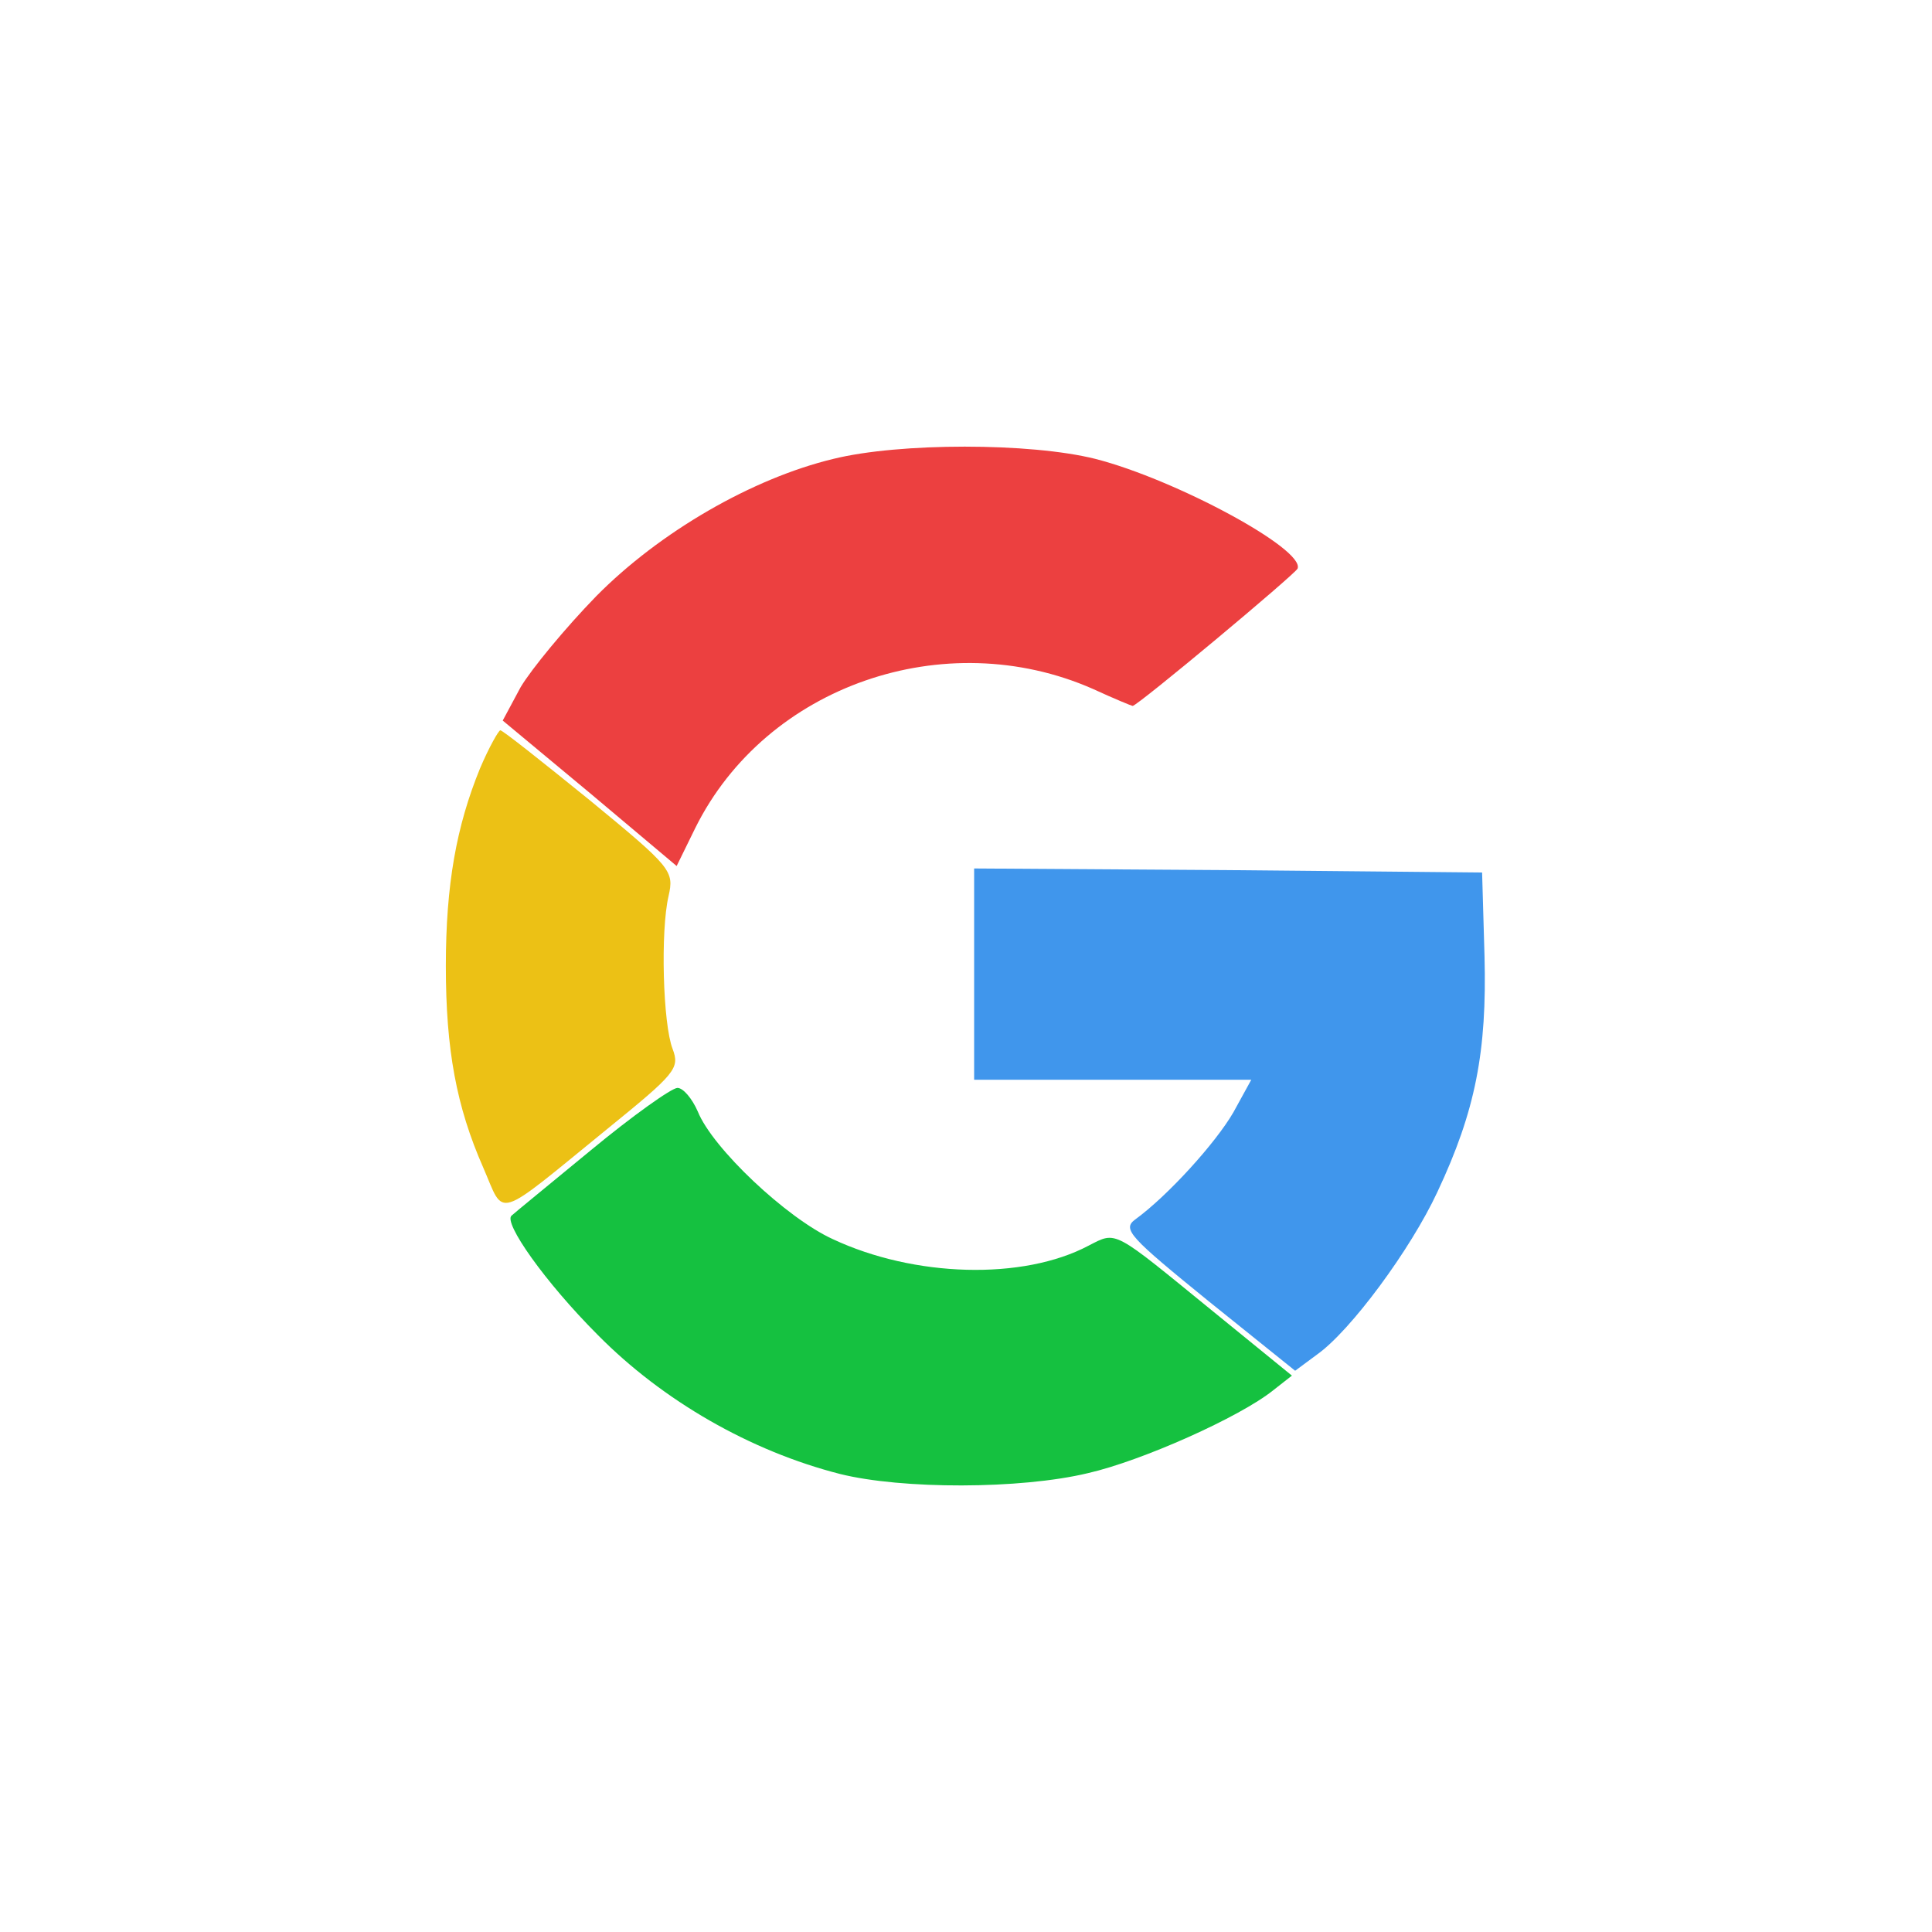 <svg width="52" height="52" viewBox="0 0 52 52" fill="none" xmlns="http://www.w3.org/2000/svg">
<g filter="url(#filter0_d_157_561)">
<circle cx="26" cy="26" r="22" fill="white"/>
</g>
<g clip-path="url(#clip0_157_561)">
<path d="M12.919 20.684C12.284 22.237 12 23.812 12 26C12 28.253 12.284 29.784 13.006 31.425C13.597 32.781 13.269 32.891 16.331 30.397C18.191 28.887 18.3 28.756 18.103 28.231C17.841 27.553 17.775 25.059 17.994 24.119C18.147 23.441 18.081 23.353 15.872 21.537C14.603 20.509 13.531 19.656 13.466 19.656C13.422 19.656 13.159 20.116 12.919 20.684Z" fill="#ECC115"/>
<path d="M22.434 12.35C20.247 12.875 17.753 14.319 16.047 16.047C15.216 16.9 14.297 18.016 14.012 18.497L13.531 19.394L15.872 21.341L18.212 23.309L18.716 22.281C20.619 18.453 25.431 16.791 29.413 18.541C29.981 18.803 30.462 19 30.484 19C30.616 19 34.859 15.456 34.925 15.303C35.122 14.778 31.622 12.897 29.478 12.35C27.728 11.912 24.206 11.912 22.434 12.35Z" fill="#EC4040"/>
<path d="M15.894 30.966C14.778 31.884 13.816 32.672 13.772 32.716C13.531 32.891 14.669 34.509 16.09 35.931C17.84 37.703 20.203 39.059 22.609 39.672C24.272 40.087 27.465 40.087 29.281 39.65C30.725 39.322 33.372 38.141 34.269 37.419L34.772 37.025L32.65 35.297C29.937 33.087 30.069 33.131 29.303 33.525C27.531 34.466 24.6 34.378 22.412 33.35C21.166 32.781 19.175 30.9 18.781 29.916C18.628 29.566 18.387 29.281 18.234 29.281C18.081 29.281 17.031 30.025 15.894 30.966Z" fill="#15C140"/>
<path d="M26.219 26.219V29.062H29.959H33.678L33.197 29.938C32.716 30.769 31.425 32.191 30.55 32.825C30.2 33.087 30.419 33.306 32.519 35.013L34.859 36.894L35.45 36.456C36.347 35.822 37.966 33.634 38.688 32.081C39.716 29.894 40.022 28.297 39.956 25.738L39.891 23.484L33.066 23.419L26.219 23.375V26.219Z" fill="#4096EC"/>
</g>
<defs>
<filter id="filter0_d_157_561" x="0" y="0" width="52" height="52" filterUnits="userSpaceOnUse" color-interpolation-filters="sRGB">
<feFlood flood-opacity="0" result="BackgroundImageFix"/>
<feColorMatrix in="SourceAlpha" type="matrix" values="0 0 0 0 0 0 0 0 0 0 0 0 0 0 0 0 0 0 127 0" result="hardAlpha"/>
<feOffset/>
<feGaussianBlur stdDeviation="2"/>
<feComposite in2="hardAlpha" operator="out"/>
<feColorMatrix type="matrix" values="0 0 0 0 0 0 0 0 0 0 0 0 0 0 0 0 0 0 0.1 0"/>
<feBlend mode="normal" in2="BackgroundImageFix" result="effect1_dropShadow_157_561"/>
<feBlend mode="normal" in="SourceGraphic" in2="effect1_dropShadow_157_561" result="shape"/>
</filter>
<clipPath id="clip0_157_561">
<rect width="28" height="28" fill="white" transform="translate(12 12)"/>
</clipPath>
</defs>
</svg>
